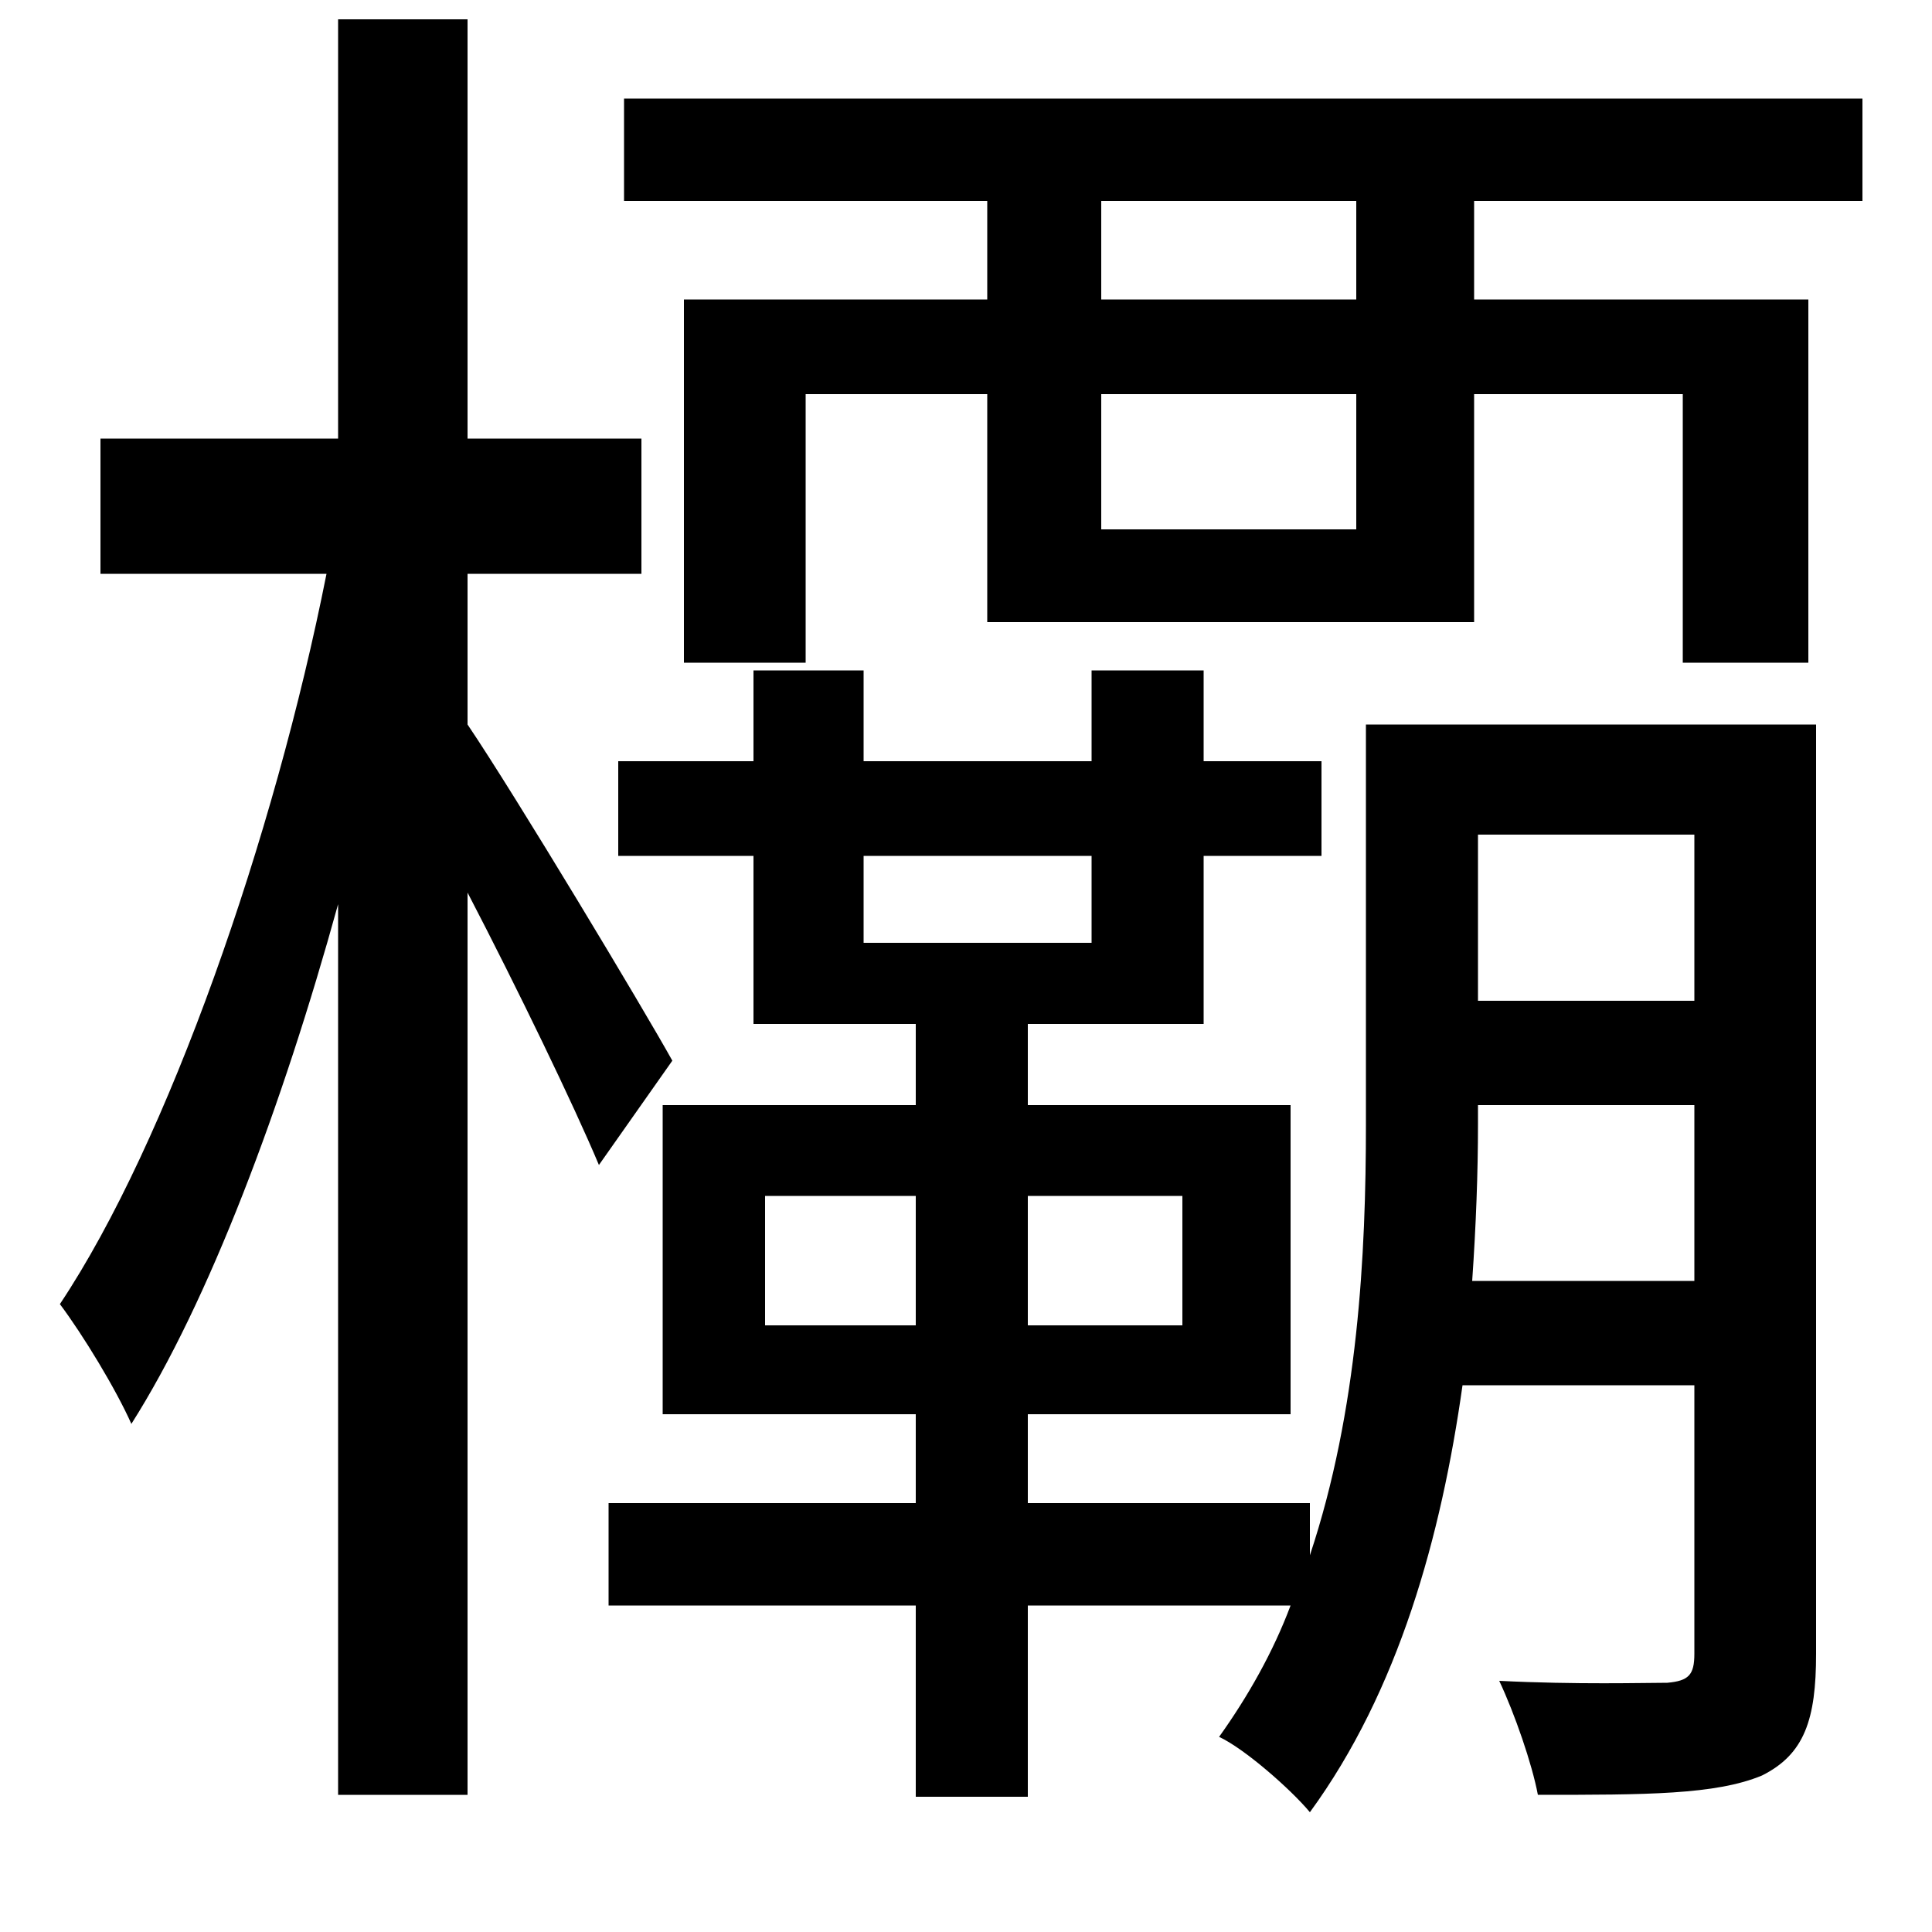 <svg xmlns="http://www.w3.org/2000/svg"
    viewBox="0 0 1000 1000">
  <!--
© 2014-2021 Adobe (http://www.adobe.com/).
Noto is a trademark of Google Inc.
This Font Software is licensed under the SIL Open Font License, Version 1.1. This Font Software is distributed on an "AS IS" BASIS, WITHOUT WARRANTIES OR CONDITIONS OF ANY KIND, either express or implied. See the SIL Open Font License for the specific language, permissions and limitations governing your use of this Font Software.
http://scripts.sil.org/OFL
  -->
<path d="M175 10L175 227 52 227 52 297 169 297C142 433 87 591 31 675 43 691 60 719 68 737 108 674 146 573 175 468L175 929 242 929 242 462C268 512 297 572 310 603L348 549C333 522 267 412 242 375L242 297 332 297 332 227 242 227 242 10ZM354 155L354 343 417 343 417 204 511 204 511 322 763 322 763 204 871 204 871 343 936 343 936 155 763 155 763 104 964 104 964 51 323 51 323 104 511 104 511 155ZM702 104L702 155 570 155 570 104ZM702 204L702 274 570 274 570 204ZM707 375L707 582C707 649 703 730 678 805L678 778 532 778 532 732 668 732 668 572 532 572 532 530 623 530 623 443 684 443 684 394 623 394 623 347 565 347 565 394 447 394 447 347 390 347 390 394 320 394 320 443 390 443 390 530 474 530 474 572 343 572 343 732 474 732 474 778 315 778 315 831 474 831 474 930 532 930 532 831 668 831C659 855 646 878 631 899 644 905 668 926 678 938 724 875 746 795 757 717L877 717 877 856C877 867 874 870 863 871 851 871 816 872 776 870 784 887 793 913 796 929 852 929 888 929 912 919 934 908 940 890 940 856L940 375ZM565 443L565 488 447 488 447 443ZM765 432L877 432 877 518 765 518ZM765 572L877 572 877 663 762 663C764 634 765 607 765 582ZM396 619L474 619 474 686 396 686ZM532 619L612 619 612 686 532 686Z"/>
</svg>